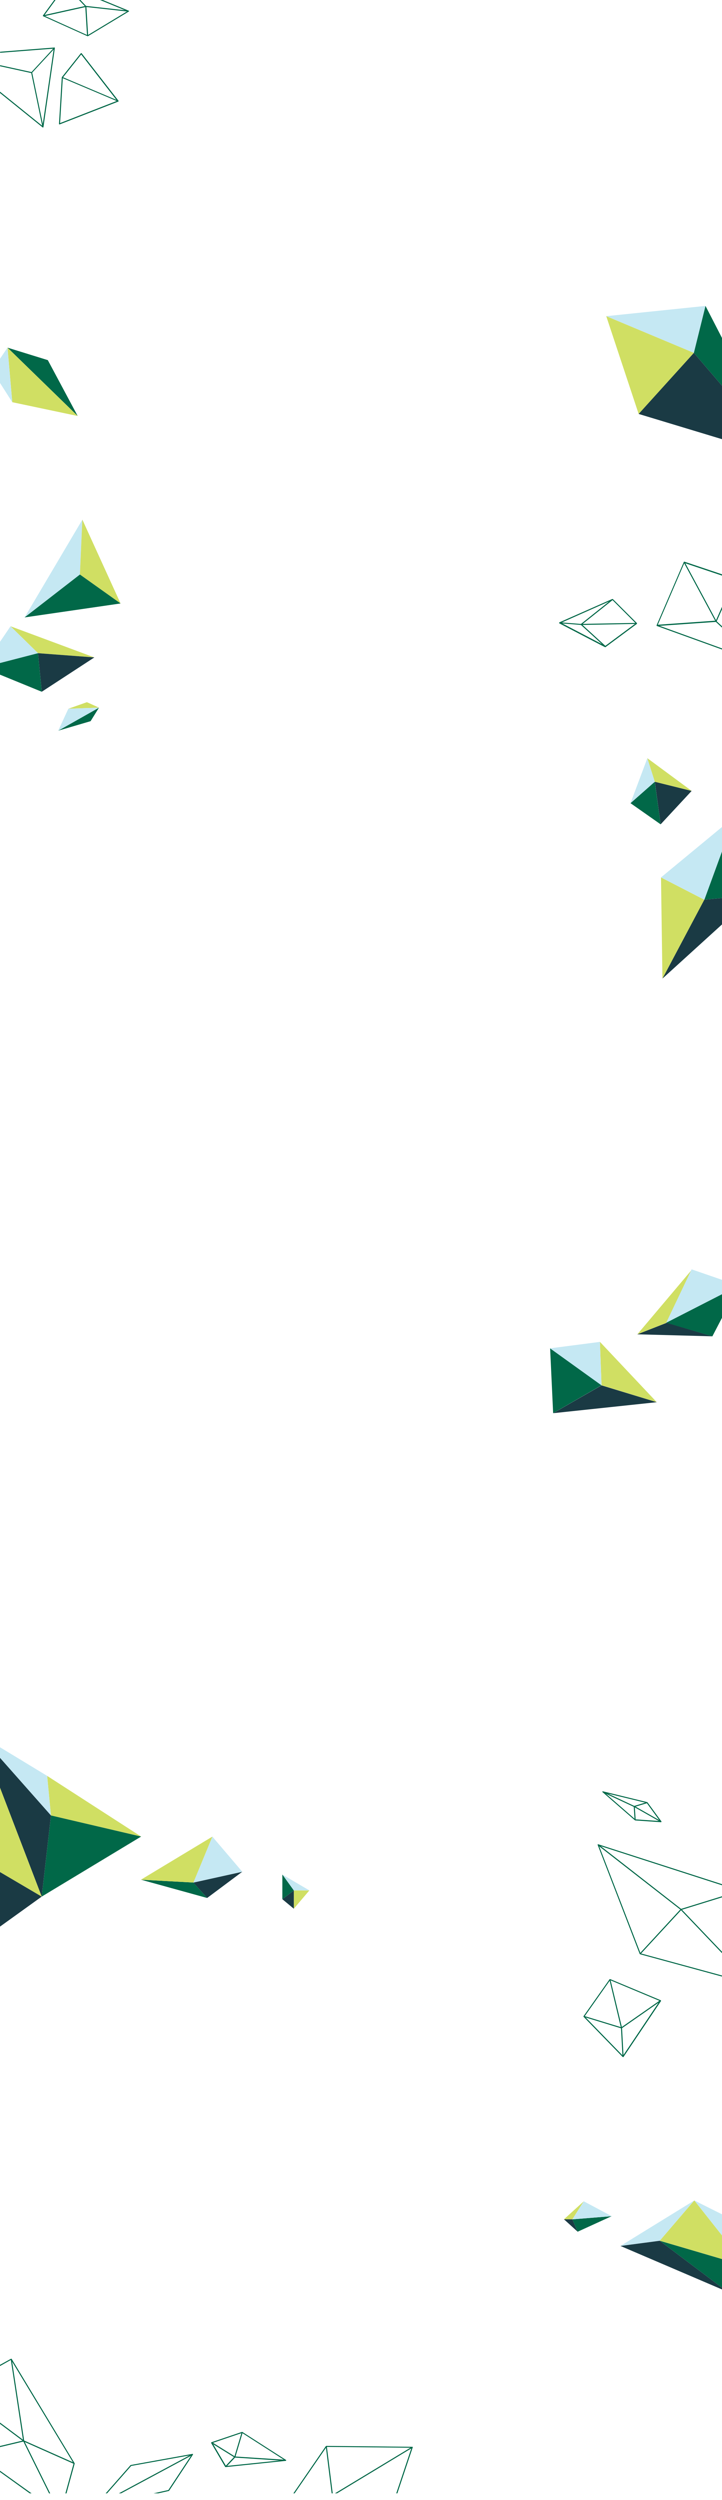 <svg xmlns="http://www.w3.org/2000/svg" id="Layer_1" viewBox="0 0 1366 4725.3">
  <style>
    .st0{fill:#016848}.st1{fill:#c5e8f3}.st2{fill:#d0df63}.st3{fill:#1a3a44}
  </style>
  <g id="bottomleft">
    <path d="M540.7 4651.3c.1 0 .1 0 .2-.1 0 0 .1 0 .1-.1.1 0 .1-.1.2-.1l.1-.1c0-.1.1-.1.1-.2 0 0 0-.1.1-.1 0-.1.1-.2 0-.3 0-.1 0-.2-.1-.3 0 0 0-.1-.1-.1 0-.1-.1-.1-.1-.2l-.1-.1-.1-.1-82.4-52.8c-.1-.1-.2-.1-.4-.1h-.5l-57.6 19.5c-.1 0-.1.1-.2.1 0 0-.1 0-.1.1 0 0-.1 0-.1.1v.1l-.1.1-.1.1c0 .1 0 .1-.1.2v.4c0 .1.1.2.1.3l26.5 45.1.3.3c.1.1.2.1.4.1h.2l113.8-11.8zm-113.4 9.1l-23.8-40.4 35.7 22.1 3.4 2.1-7.2 7.5-8.1 8.7zm18.3-17.3l13.2-44.1 78 50-91.2-5.9zm-1.9-.6l-40.7-25.3 53.7-18.2-13 43.5zm-1.9 5.7l2.9-3.1 84 5.5-98.9 10.2 12-12.6zM557.4 4712.7l59.3-86.1 3.9 31.2 6.9 54.9h2l-7.3-58.4-3.7-29.4 157.9 1.6-142.7 86.2h3.9l140.5-84.9-28.4 84.9h2.1l29.1-86.9V4625.5 4625.2c0-.1-.1-.2-.1-.2-.1-.1-.1-.2-.2-.2s-.1-.1-.2-.1h-.4l-162.6-1.7c-.1 0-.3 0-.4.1h-.1c-.1 0-.2.1-.3.2l-.1.1-61.5 89.4 2.4-.1zM202.6 4712.7l45.6-51.8 110.1-19.8-100.3 53.8-33.1 17.8h4.2l132.1-70.9-42.7 64.6-28.1 6.3h9.1l19.9-4.5c.3-.1.5-.2.6-.4l45.1-68.3v-.1s0-.1.1-.1V4639 4638.7c0-.1-.1-.1-.1-.2 0 0 0-.1-.1-.1 0-.1-.1-.1-.2-.1l-.1-.1c-.1 0-.2-.1-.2-.1h-.4l-116.6 21c-.2 0-.4.2-.6.3l-47 53.4 2.7-.1zM0 4472.1l20.5-11.5 22.9 150.7L0 4578.9v2.5l42.4 31.7L0 4623.2v2.1l44.2-10.5 48.6 98H95l-48.1-97.1 92.2 41-15.4 56.1h2.1l15.5-56.4v-.1V4656c0-.1 0-.1-.1-.2 0 0 0-.1-.1-.1v-.1l-119-197c-.1-.1-.1-.2-.2-.2s-.1-.1-.2-.1h-.1-.1c-.1 0-.2 0-.3-.1-.1 0-.2 0-.3.1h-.1L0 4469.8v2.3zm137.8 181.7l-1.2-.5-90.9-40.4-22.7-149 114.8 189.9zM0 4672.3l56.2 40.4h3.5L0 4669.9z" class="st0"/>
  </g>
  <g id="Bottom-right">
    <path id="Path_1796" d="M1173.9 4245.1l139.7-86-65.5 76.2-74.2 9.8z" class="st1"/>
    <path id="Path_1797" d="M1157.3 4188.8l-64.4 29.4-10-23.4 74.4-6z" class="st0"/>
    <path id="Path_1798" d="M1067 4194.7l15.9.1 21.6-34.1-37.5 34z" class="st2"/>
    <path id="Path_1799" d="M1157.3 4188.8l-52.8-28.1-21.6 34.1 74.4-6z" class="st1"/>
    <path id="Path_1800" d="M1092.9 4218.2l-25.9-23.5 15.9.1 10 23.4z" class="st3"/>
    <path d="M1366 4185.3l-52.4-26.2 52.4 66.2z" class="st1"/>
    <path d="M1366 4225.3l-52.4-66.2-65.4 76.2 117.8 34.6z" class="st2"/>
    <path d="M1366 4269.9l-117.8-34.6 117.8 88.8z" class="st0"/>
    <path d="M1366 4324.1l-117.8-88.8-74.3 9.8 192.1 82.2z" class="st3"/>
  </g>
  <g id="Under-mockup-two-two">
    <path d="M1250.6 3781.7v-.3c0-.1 0-.2-.1-.3v-.1c0-.1-.1-.1-.1-.2-.1-.1-.1-.1-.2-.1h-.1l-95.7-40H1153.6c-.1 0-.1.1-.1.1s-.1 0-.1.1l-.1.1-.1.1-49.2 69.7c-.1.1-.1.2-.1.4v.5c0 .1.1.2.2.3l74 76h.1c.1.1.1.1.2.1 0 0 .1 0 .1.1h.4c.1 0 .2 0 .4-.1.1 0 .2-.1.2-.1l.2-.2 70.9-105.6c-.1-.2-.1-.3 0-.5 0 .1 0 .1 0 0zm-30 18.8l-44.1 30.7-21.2-88.1 92.2 38.6-26.9 18.8zm-43.7 32.9l60.7-42.3 8.2-5.7-66.2 98.7-2.7-50.7zm-23.4-89.5l21 87.6-68.1-20.8 47.1-66.8zm-45.3 69.4l66.7 20.4 2.7 50.9-69.4-71.3zM1139.6 3386.8v.1c0 .1 0 .2.1.2 0 0 0 .1.1.1 0 .1.1.1.2.2l61 53 .1.1c.1.1.2.1.3.2.1 0 .2.1.2.1l48.9 3.4h.1c.1 0 .2 0 .3-.1 0 0 .1 0 .1-.1.1 0 .1-.1.2-.2h.1v-.1l.1-.1c0-.1.1-.1.1-.2v-.1-.2-.1-.2c0-.1 0-.1-.1-.2 0 0 0-.1-.1-.1l-26.3-36-.2-.2c-.1 0-.1-.1-.2-.1h-.1-.1l-83.7-20.4h-.4c-.1 0-.2 0-.2.1 0 0-.1 0-.1.1-.1 0-.1.1-.2.1l-.1.1v.1s0 .1-.1.1c0 0 0 .1-.1.1v.1c0 .1 0 .1.1.2 0-.1 0-.1 0 0zm61.5 29.4l45.2 25.6-43.7-3-1.5-22.6zm1.4-1.5l21.4-6.4 23.1 31.7-44.5-25.3zm-3.5.4l1.5 22.4-53.8-46.8 52.3 24.4zm1-1.7l-49.8-23.3 70.3 17.1-20.5 6.2zM1366 3733.9l-153-41.6 37.8-40.9 37.7-40.8 77.5 81.2v-2.9l-75.7-79.3 75.7-23.4v-2.1l-77.3 23.9-152-118.5 229.3 73.9v-2.1l-234.1-75.4h-.6c-.1 0-.1.1-.2.1h-.1l-.1.1-.1.1v.1c0 .1 0 .1-.1.2v.5l79.5 206v.2l.1.1.1.1.1.1s.1 0 .1.1c0 0 .1 0 .1.1h.1l155.1 42.2.1-2zm-232.2-244l153.2 119.3-75.5 81.8-77.7-201.1z" class="st0"/>
  </g>
  <g id="Under-mockup-two">
    <path id="Path_1855" d="M585.3 3573.1l-29.4 34.6v-34.6h29.4z" class="st2"/>
    <path id="Path_1856" d="M534.2 3543.1l51.1 30h-29.4l-21.7-30z" class="st1"/>
    <path id="Path_1857" d="M555.9 3607.7l-21.7-18 21.7-16.5v34.5z" class="st3"/>
    <path id="Path_1858" d="M534.2 3543.1v46.6l21.7-16.5-21.7-30.1z" class="st0"/>
    <path id="Path_1859" d="M458.4 3537.8l-66.5 49.6-26.1-29.1 92.6-20.5z" class="st3"/>
    <path id="Path_1860" d="M401.8 3471.4l56.6 66.4-92.6 20.4 36-86.8z" class="st1"/>
    <path id="Path_1861" d="M391.9 3587.4l-125.3-34.6 99.2 5.4 26.1 29.2z" class="st0"/>
    <path id="Path_1862" d="M401.8 3471.4l-135.1 81.4 99.2 5.4 35.9-86.8z" class="st2"/>
    <path id="Path_1867" d="M267 3471.3L89.2 3356.6l7.2 74.9 170.6 39.8z" class="st2"/>
    <path id="Path_1868" d="M78.9 3584.8L267 3471.3l-170.6-39.9-17.5 153.4z" class="st0"/>
    <path d="M0 3322.5l96.4 108.9-7.2-74.8L0 3302.5z" class="st1"/>
    <path d="M0 3322.5v56.5l78.9 205.8 17.5-153.4z" class="st3"/>
    <path d="M0 3379v159.4l78.9 46.4z" class="st2"/>
    <path d="M0 3538.4v103.1l78.9-56.7z" class="st3"/>
  </g>
  <g id="Video-section">
    <path id="Path_2488" d="M1046.5 2671l-5.7-122.6 97.3 69.9-91.6 52.7z" class="st0"/>
    <path id="Path_2489" d="M1242.5 2650.2l-107.5-114 3.1 82.1 104.4 31.9z" class="st2"/>
    <path id="Path_2490" d="M1046.5 2671.1l196.1-20.8-104.5-31.8-91.6 52.6z" class="st3"/>
    <path id="Path_2491" d="M1135 2536.3l-94.3 12.2 97.3 69.9-3-82.1z" class="st1"/>
    <path id="Path_2503" d="M1205.6 2522l142.4 3.8-86.3-25.7-56.1 21.9z" class="st3"/>
    <path id="Path_2504" d="M1309.5 2399.2l-103.6 122.7 55.6-21.9 48-100.8z" class="st2"/>
    <path d="M1366 2446.1l-105.6 54 87.4 25.7 18.2-35z" class="st0"/>
    <path d="M1366 2419l-57.5-19.8-48.1 100.9 105.6-54z" class="st1"/>
  </g>
  <g id="Middle-right">
    <path id="Path_2476" d="M1250.6 1658.4l82 42.2-79.3 149-2.7-191.2z" class="st2"/>
    <path id="Path_2479" d="M1249.9 1558.1l58.7-63.2-69.7-17.3 11 80.5z" class="st3"/>
    <path id="Path_2480" d="M1192.9 1518.1l57 40-11.1-80.5-45.9 40.5z" class="st0"/>
    <path id="Path_2481" d="M1224.8 1433l-31.9 85 46-40.5-14.1-44.5z" class="st1"/>
    <path id="Path_2482" d="M1308.6 1494.9l-83.8-61.8 14.1 44.5 69.7 17.3z" class="st2"/>
    <path d="M1366 1609.2l-33.4 91.3 33.4-3.1z" class="st0"/>
    <path d="M1366 1697.4l-33.4 3.1-79.2 149.1 112.6-102.3z" class="st3"/>
    <path d="M1366 1563.1l-115.4 95.3 82 42.1 33.4-91.3z" class="st1"/>
  </g>
  <g id="Behind-mockup">
    <path id="Path_2453" d="M90.5 680.7l-76.3-23.6L147 786.3 90.5 680.7z" class="st0"/>
    <path id="Path_2454" d="M23.2 760.2L147 786.3 14.2 657.1l9 103.1z" class="st2"/>
    <path d="M0 723.8l23.2 36.4-9-103.1L0 678z" class="st1"/>
    <path id="Path_2448" d="M1334.8 578.2L1147 597.6l165.8 69.4 22-88.8z" class="st1"/>
    <path id="Path_2449" d="M1208.3 782.4L1147 597.6l165.8 69.4-104.5 115.4z" class="st2"/>
    <path d="M1366 638.8l-31.2-60.6-22 88.8 53.2 62.1z" class="st0"/>
    <path d="M1366 729.1l-53.2-62.1-104.5 115.4 157.7 47.7z" class="st3"/>
    <g>
      <path d="M1205.2 1178v-.1c0-.1 0-.1-.1-.1l-.1-.1-45.4-45.3h-.1l-.1-.1c-.1 0-.1-.1-.2-.1h-.8-.1l-99.9 44.1s-.1 0-.1.1c0 0-.1 0-.1.1-.1 0-.1.1-.1.1l-.1.1c0 .1-.1.1-.1.2v.9c0 .1.1.1.1.2 0 0 0 .1.1.1.1.1.1.1.2.1l.1.1 86.2 44.9h.2c.1 0 .2.1.3.1.1 0 .3 0 .4-.1h.1s.1 0 .1-.1l59-43.7.2-.2s0-.1.1-.1l.1-.1v-.1V1178.6c.2-.5.2-.5.1-.6zm-53-41l-8 6.4-45 35.9-36.1-2.8 89.1-39.5zm-88.3 41.4l35.2 2.8 39.8 36.3-75-39.1zm81.4 42.3l-43.2-39.5 99.1-1.9-55.9 41.4zm-42.8-41.5l56.4-44.9 43.1 43.1-99.5 1.8zM1366 1085.5l-71.2-23.9h-.5c-.1 0-.1 0-.2.1 0 0-.1 0-.1.1-.1 0-.1.1-.1.1s-.1 0-.1.1-.1.1-.1.2v.1l-51.4 119.4c-.1.2-.1.4-.1.6v.1c0 .1.1.2.1.3v.1c.1.2.3.3.5.4h.1l123.2 44.5v-2.1l-118.1-42.7 106.4-7.4 11.7 10.9v-2.7l-10.1-9.4 10.1-22.8v-4.9l-11.4 25.7-19.7-36.6-38.3-71 69.4 23.3v-2.5h-.1zm-55.1 9.6l42.1 78.1-108.4 7.6 49.9-116 16.4 30.3z" class="st0"/>
    </g>
    <g>
      <path id="Path_2441" d="M155.9 982.1L46.5 1167l104.7-81.1 4.7-103.8z" class="st1"/>
      <path id="Path_2442" d="M228.1 1140.6l-76.9-54.7 4.6-103.8 72.3 158.5z" class="st2"/>
      <path id="Path_2443" d="M228.1 1140.6l-76.9-54.7L46.5 1167l181.6-26.4z" class="st0"/>
      <path id="Path_2455" d="M19.9 1183.7l158.6 58.9-106.6-8-52-50.9z" class="st2"/>
      <path id="Path_2458" d="M178.5 1242.6L79 1307.5l-7.1-72.9 106.6 8z" class="st3"/>
      <path id="Path_2459" d="M187.4 1337.5l-23-10.3-35.1 12.4 58.1-2.1z" class="st2"/>
      <path id="Path_2460" d="M171.4 1363.1l15.9-25.6-77.2 43.6 61.3-18z" class="st0"/>
      <path id="Path_2461" d="M129.3 1339.6l-19.2 41.5 77.2-43.6-58 2.1z" class="st1"/>
      <path d="M0 1253.2l71.9-18.6-52-50.9L0 1213.1z" class="st1"/>
      <path d="M0 1275.2l79 32.3-7.1-72.9L0 1253.2z" class="st0"/>
    </g>
  </g>
  <g id="Title">
    <path d="M224.3 191v-.4c0-.1-.1-.1-.1-.2l-69.7-89.7c-.2-.2-.5-.4-.8-.4-.3 0-.6.1-.8.4l-35.8 45c-.1.1-.1.2-.2.4v.2l-5.3 87.8c0 .3.1.7.4.9.2.1.4.2.6.2.1 0 .2 0 .4-.1L223.8 192h.1c.1-.1.2-.1.3-.3.1-.2.1-.4.1-.7zm-70.7-88l66.5 85.7-44.2-18.7-56.5-23.9 34.2-43.1zm-39.9 129.6l5.1-84.8 60.8 25.7 41.1 17.4-107 41.7zM244.1 20.9c0-.1 0-.1-.1-.2v-.1c0-.1-.1-.2-.2-.2-.1-.1-.2-.1-.3-.2l-53.4-22h-5.3l51.3 21.1-73.3-8.1-12.4-13.1h-2.8l12.8 13.4-25.5 5.6-50.5 11.2 22.1-30.2H104L81.2 29.3v.1l-.1.1v.6s0 .1.1.1c0 0 0 .1.1.1 0 .1.1.1.2.2s.2.1.2.2l83.7 37.7c.1 0 .2.1.4.1h.4c.1 0 .1 0 .2-.1l77.3-46.6.1-.1.1-.1s0-.1.1-.1c0-.1.1-.1.1-.2v-.1-.1-.2c0 .1 0 .1 0 0zM85.2 30.3l76.2-16.9 3.2 52.7-79.4-35.8zM166.7 66l-3.2-52.7 76.6 8.4L166.7 66zM103.8 90.5v-.3l-.1-.1-.1-.1-.1-.1-.1-.1h-.5L.2 97.8v2L100.5 92l-40.9 44.2-59.5-13v2l59 12.9 20.7 99.5L0 173.2v2.6l80.6 65c.2.1.4.2.6.2.1 0 .2 0 .3-.1h.2s.1 0 .1-.1l.1-.1.1-.1.1-.1c0-.1 0-.1.1-.2v-.1l21.6-149.4v-.3zM81 234.2l-20.1-96.8 18.8-20.3 21.7-23.4L81 234.2z" class="st0"/>
  </g>
</svg>
